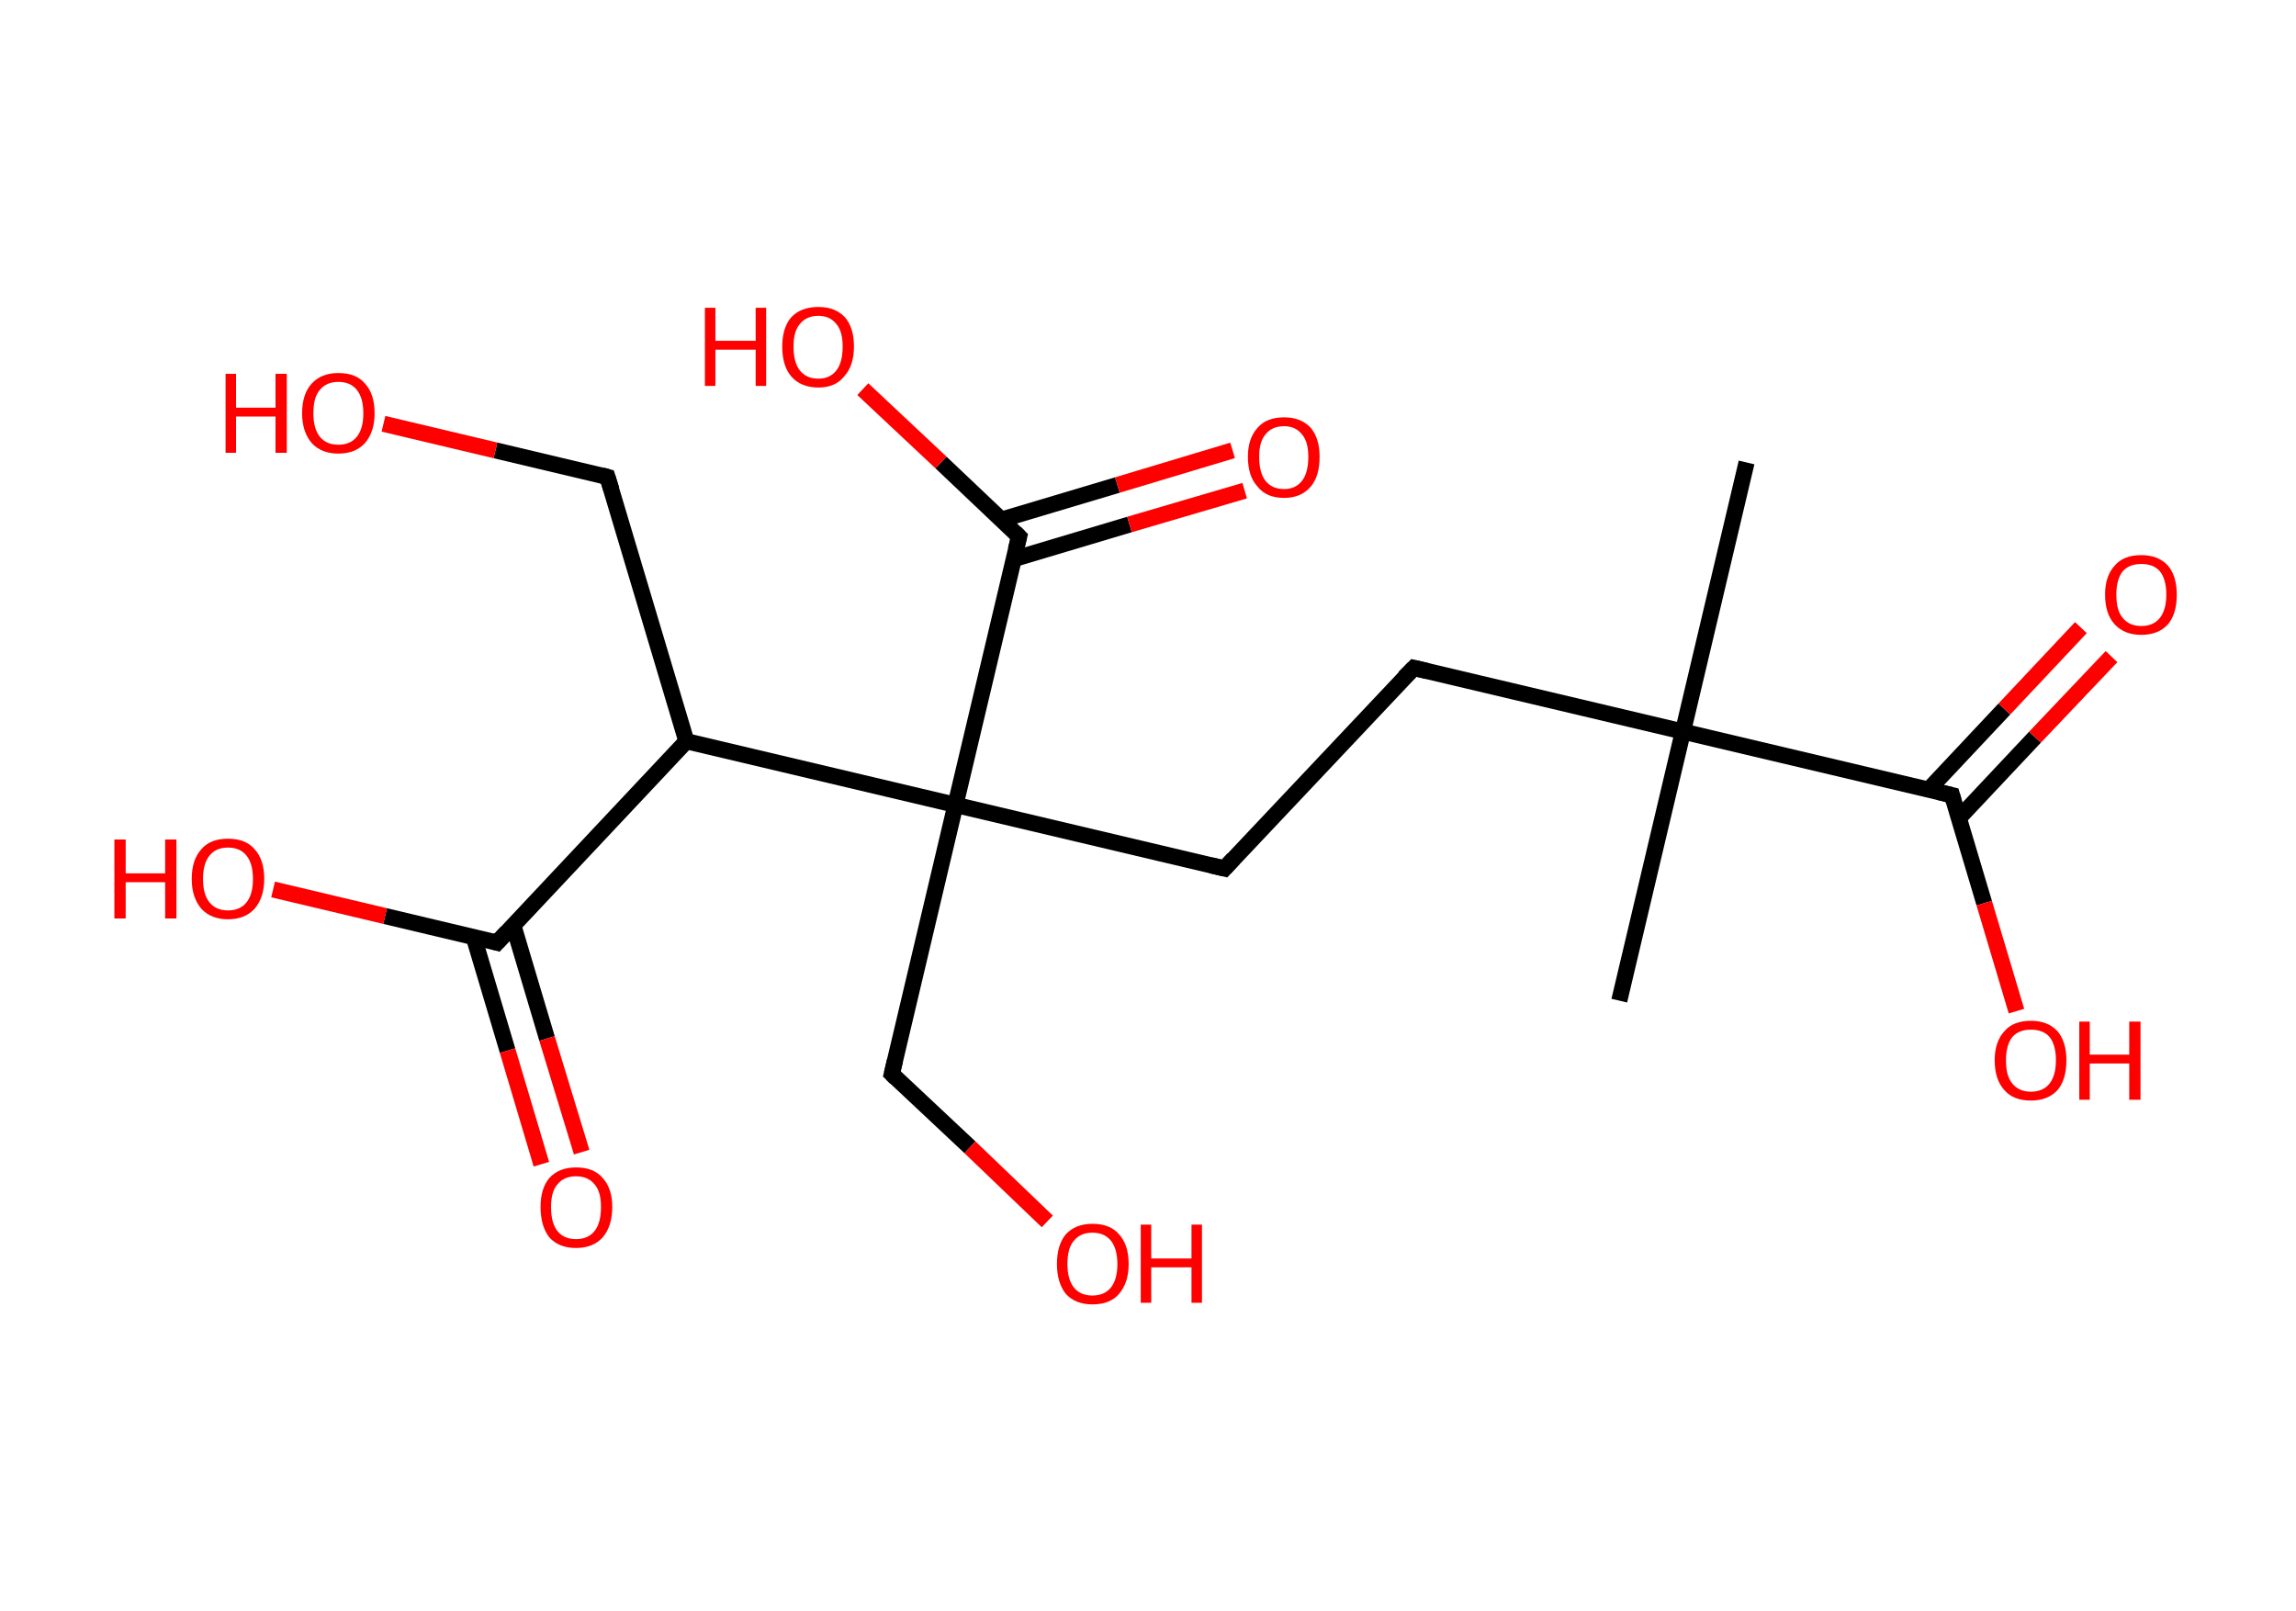 <?xml version='1.0' encoding='ASCII' standalone='yes'?>
<svg xmlns="http://www.w3.org/2000/svg" xmlns:rdkit="http://www.rdkit.org/xml" xmlns:xlink="http://www.w3.org/1999/xlink" version="1.1" baseProfile="full" xml:space="preserve" width="285px" height="200px" viewBox="0 0 285 200">
<!-- END OF HEADER -->
<rect style="opacity:1.0;fill:#FFFFFF;stroke:none" width="285.0" height="200.0" x="0.0" y="0.0"> </rect>
<path class="bond-0 atom-0 atom-1" d="M 216.8,57.4 L 208.9,90.8" style="fill:none;fill-rule:evenodd;stroke:#000000;stroke-width:2.0px;stroke-linecap:butt;stroke-linejoin:miter;stroke-opacity:1"/>
<path class="bond-1 atom-1 atom-2" d="M 208.9,90.8 L 201.0,124.2" style="fill:none;fill-rule:evenodd;stroke:#000000;stroke-width:2.0px;stroke-linecap:butt;stroke-linejoin:miter;stroke-opacity:1"/>
<path class="bond-2 atom-1 atom-3" d="M 208.9,90.8 L 175.5,82.9" style="fill:none;fill-rule:evenodd;stroke:#000000;stroke-width:2.0px;stroke-linecap:butt;stroke-linejoin:miter;stroke-opacity:1"/>
<path class="bond-3 atom-3 atom-4" d="M 175.5,82.9 L 152.0,107.8" style="fill:none;fill-rule:evenodd;stroke:#000000;stroke-width:2.0px;stroke-linecap:butt;stroke-linejoin:miter;stroke-opacity:1"/>
<path class="bond-4 atom-4 atom-5" d="M 152.0,107.8 L 118.6,99.9" style="fill:none;fill-rule:evenodd;stroke:#000000;stroke-width:2.0px;stroke-linecap:butt;stroke-linejoin:miter;stroke-opacity:1"/>
<path class="bond-5 atom-5 atom-6" d="M 118.6,99.9 L 110.7,133.3" style="fill:none;fill-rule:evenodd;stroke:#000000;stroke-width:2.0px;stroke-linecap:butt;stroke-linejoin:miter;stroke-opacity:1"/>
<path class="bond-6 atom-6 atom-7" d="M 110.7,133.3 L 120.4,142.4" style="fill:none;fill-rule:evenodd;stroke:#000000;stroke-width:2.0px;stroke-linecap:butt;stroke-linejoin:miter;stroke-opacity:1"/>
<path class="bond-6 atom-6 atom-7" d="M 120.4,142.4 L 130.0,151.6" style="fill:none;fill-rule:evenodd;stroke:#FF0000;stroke-width:2.0px;stroke-linecap:butt;stroke-linejoin:miter;stroke-opacity:1"/>
<path class="bond-7 atom-5 atom-8" d="M 118.6,99.9 L 126.5,66.6" style="fill:none;fill-rule:evenodd;stroke:#000000;stroke-width:2.0px;stroke-linecap:butt;stroke-linejoin:miter;stroke-opacity:1"/>
<path class="bond-8 atom-8 atom-9" d="M 125.8,69.4 L 140.2,65.1" style="fill:none;fill-rule:evenodd;stroke:#000000;stroke-width:2.0px;stroke-linecap:butt;stroke-linejoin:miter;stroke-opacity:1"/>
<path class="bond-8 atom-8 atom-9" d="M 140.2,65.1 L 154.5,60.9" style="fill:none;fill-rule:evenodd;stroke:#FF0000;stroke-width:2.0px;stroke-linecap:butt;stroke-linejoin:miter;stroke-opacity:1"/>
<path class="bond-8 atom-8 atom-9" d="M 124.3,64.5 L 138.7,60.2" style="fill:none;fill-rule:evenodd;stroke:#000000;stroke-width:2.0px;stroke-linecap:butt;stroke-linejoin:miter;stroke-opacity:1"/>
<path class="bond-8 atom-8 atom-9" d="M 138.7,60.2 L 153.0,55.9" style="fill:none;fill-rule:evenodd;stroke:#FF0000;stroke-width:2.0px;stroke-linecap:butt;stroke-linejoin:miter;stroke-opacity:1"/>
<path class="bond-9 atom-8 atom-10" d="M 126.5,66.6 L 116.8,57.4" style="fill:none;fill-rule:evenodd;stroke:#000000;stroke-width:2.0px;stroke-linecap:butt;stroke-linejoin:miter;stroke-opacity:1"/>
<path class="bond-9 atom-8 atom-10" d="M 116.8,57.4 L 107.1,48.3" style="fill:none;fill-rule:evenodd;stroke:#FF0000;stroke-width:2.0px;stroke-linecap:butt;stroke-linejoin:miter;stroke-opacity:1"/>
<path class="bond-10 atom-5 atom-11" d="M 118.6,99.9 L 85.2,92.0" style="fill:none;fill-rule:evenodd;stroke:#000000;stroke-width:2.0px;stroke-linecap:butt;stroke-linejoin:miter;stroke-opacity:1"/>
<path class="bond-11 atom-11 atom-12" d="M 85.2,92.0 L 75.4,59.2" style="fill:none;fill-rule:evenodd;stroke:#000000;stroke-width:2.0px;stroke-linecap:butt;stroke-linejoin:miter;stroke-opacity:1"/>
<path class="bond-12 atom-12 atom-13" d="M 75.4,59.2 L 61.5,55.9" style="fill:none;fill-rule:evenodd;stroke:#000000;stroke-width:2.0px;stroke-linecap:butt;stroke-linejoin:miter;stroke-opacity:1"/>
<path class="bond-12 atom-12 atom-13" d="M 61.5,55.9 L 47.6,52.6" style="fill:none;fill-rule:evenodd;stroke:#FF0000;stroke-width:2.0px;stroke-linecap:butt;stroke-linejoin:miter;stroke-opacity:1"/>
<path class="bond-13 atom-11 atom-14" d="M 85.2,92.0 L 61.7,117.0" style="fill:none;fill-rule:evenodd;stroke:#000000;stroke-width:2.0px;stroke-linecap:butt;stroke-linejoin:miter;stroke-opacity:1"/>
<path class="bond-14 atom-14 atom-15" d="M 58.8,116.3 L 63.0,130.4" style="fill:none;fill-rule:evenodd;stroke:#000000;stroke-width:2.0px;stroke-linecap:butt;stroke-linejoin:miter;stroke-opacity:1"/>
<path class="bond-14 atom-14 atom-15" d="M 63.0,130.4 L 67.2,144.5" style="fill:none;fill-rule:evenodd;stroke:#FF0000;stroke-width:2.0px;stroke-linecap:butt;stroke-linejoin:miter;stroke-opacity:1"/>
<path class="bond-14 atom-14 atom-15" d="M 63.7,114.8 L 67.9,128.9" style="fill:none;fill-rule:evenodd;stroke:#000000;stroke-width:2.0px;stroke-linecap:butt;stroke-linejoin:miter;stroke-opacity:1"/>
<path class="bond-14 atom-14 atom-15" d="M 67.9,128.9 L 72.2,143.0" style="fill:none;fill-rule:evenodd;stroke:#FF0000;stroke-width:2.0px;stroke-linecap:butt;stroke-linejoin:miter;stroke-opacity:1"/>
<path class="bond-15 atom-14 atom-16" d="M 61.7,117.0 L 47.8,113.7" style="fill:none;fill-rule:evenodd;stroke:#000000;stroke-width:2.0px;stroke-linecap:butt;stroke-linejoin:miter;stroke-opacity:1"/>
<path class="bond-15 atom-14 atom-16" d="M 47.8,113.7 L 33.9,110.4" style="fill:none;fill-rule:evenodd;stroke:#FF0000;stroke-width:2.0px;stroke-linecap:butt;stroke-linejoin:miter;stroke-opacity:1"/>
<path class="bond-16 atom-1 atom-17" d="M 208.9,90.8 L 242.3,98.7" style="fill:none;fill-rule:evenodd;stroke:#000000;stroke-width:2.0px;stroke-linecap:butt;stroke-linejoin:miter;stroke-opacity:1"/>
<path class="bond-17 atom-17 atom-18" d="M 243.1,101.6 L 252.6,91.5" style="fill:none;fill-rule:evenodd;stroke:#000000;stroke-width:2.0px;stroke-linecap:butt;stroke-linejoin:miter;stroke-opacity:1"/>
<path class="bond-17 atom-17 atom-18" d="M 252.6,91.5 L 262.1,81.5" style="fill:none;fill-rule:evenodd;stroke:#FF0000;stroke-width:2.0px;stroke-linecap:butt;stroke-linejoin:miter;stroke-opacity:1"/>
<path class="bond-17 atom-17 atom-18" d="M 239.4,98.0 L 248.8,88.0" style="fill:none;fill-rule:evenodd;stroke:#000000;stroke-width:2.0px;stroke-linecap:butt;stroke-linejoin:miter;stroke-opacity:1"/>
<path class="bond-17 atom-17 atom-18" d="M 248.8,88.0 L 258.3,77.9" style="fill:none;fill-rule:evenodd;stroke:#FF0000;stroke-width:2.0px;stroke-linecap:butt;stroke-linejoin:miter;stroke-opacity:1"/>
<path class="bond-18 atom-17 atom-19" d="M 242.3,98.7 L 246.3,112.1" style="fill:none;fill-rule:evenodd;stroke:#000000;stroke-width:2.0px;stroke-linecap:butt;stroke-linejoin:miter;stroke-opacity:1"/>
<path class="bond-18 atom-17 atom-19" d="M 246.3,112.1 L 250.3,125.5" style="fill:none;fill-rule:evenodd;stroke:#FF0000;stroke-width:2.0px;stroke-linecap:butt;stroke-linejoin:miter;stroke-opacity:1"/>
<path d="M 177.2,83.3 L 175.5,82.9 L 174.3,84.1" style="fill:none;stroke:#000000;stroke-width:2.0px;stroke-linecap:butt;stroke-linejoin:miter;stroke-opacity:1;"/>
<path d="M 153.1,106.6 L 152.0,107.8 L 150.3,107.4" style="fill:none;stroke:#000000;stroke-width:2.0px;stroke-linecap:butt;stroke-linejoin:miter;stroke-opacity:1;"/>
<path d="M 111.1,131.6 L 110.7,133.3 L 111.2,133.8" style="fill:none;stroke:#000000;stroke-width:2.0px;stroke-linecap:butt;stroke-linejoin:miter;stroke-opacity:1;"/>
<path d="M 126.1,68.2 L 126.5,66.6 L 126.0,66.1" style="fill:none;stroke:#000000;stroke-width:2.0px;stroke-linecap:butt;stroke-linejoin:miter;stroke-opacity:1;"/>
<path d="M 75.9,60.8 L 75.4,59.2 L 74.7,59.0" style="fill:none;stroke:#000000;stroke-width:2.0px;stroke-linecap:butt;stroke-linejoin:miter;stroke-opacity:1;"/>
<path d="M 62.9,115.7 L 61.7,117.0 L 61.0,116.8" style="fill:none;stroke:#000000;stroke-width:2.0px;stroke-linecap:butt;stroke-linejoin:miter;stroke-opacity:1;"/>
<path d="M 240.6,98.3 L 242.3,98.7 L 242.5,99.4" style="fill:none;stroke:#000000;stroke-width:2.0px;stroke-linecap:butt;stroke-linejoin:miter;stroke-opacity:1;"/>
<path class="atom-7" d="M 131.2 156.9 Q 131.2 154.5, 132.3 153.2 Q 133.5 151.9, 135.6 151.9 Q 137.8 151.9, 138.9 153.2 Q 140.1 154.5, 140.1 156.9 Q 140.1 159.2, 138.9 160.6 Q 137.8 161.9, 135.6 161.9 Q 133.5 161.9, 132.3 160.6 Q 131.2 159.2, 131.2 156.9 M 135.6 160.8 Q 137.1 160.8, 137.9 159.8 Q 138.7 158.8, 138.7 156.9 Q 138.7 155.0, 137.9 154.0 Q 137.1 153.0, 135.6 153.0 Q 134.1 153.0, 133.3 154.0 Q 132.5 154.9, 132.5 156.9 Q 132.5 158.8, 133.3 159.8 Q 134.1 160.8, 135.6 160.8 " fill="#FF0000"/>
<path class="atom-7" d="M 141.6 152.0 L 142.9 152.0 L 142.9 156.2 L 147.9 156.2 L 147.9 152.0 L 149.2 152.0 L 149.2 161.7 L 147.9 161.7 L 147.9 157.3 L 142.9 157.3 L 142.9 161.7 L 141.6 161.7 L 141.6 152.0 " fill="#FF0000"/>
<path class="atom-9" d="M 154.9 56.7 Q 154.9 54.4, 156.1 53.1 Q 157.2 51.8, 159.4 51.8 Q 161.5 51.8, 162.7 53.1 Q 163.8 54.4, 163.8 56.7 Q 163.8 59.1, 162.7 60.4 Q 161.5 61.8, 159.4 61.8 Q 157.2 61.8, 156.1 60.4 Q 154.9 59.1, 154.9 56.7 M 159.4 60.7 Q 160.8 60.7, 161.6 59.7 Q 162.4 58.7, 162.4 56.7 Q 162.4 54.8, 161.6 53.9 Q 160.8 52.9, 159.4 52.9 Q 157.9 52.9, 157.1 53.9 Q 156.3 54.8, 156.3 56.7 Q 156.3 58.7, 157.1 59.7 Q 157.9 60.7, 159.4 60.7 " fill="#FF0000"/>
<path class="atom-10" d="M 87.5 38.2 L 88.8 38.2 L 88.8 42.3 L 93.8 42.3 L 93.8 38.2 L 95.1 38.2 L 95.1 47.9 L 93.8 47.9 L 93.8 43.4 L 88.8 43.4 L 88.8 47.9 L 87.5 47.9 L 87.5 38.2 " fill="#FF0000"/>
<path class="atom-10" d="M 97.1 43.0 Q 97.1 40.7, 98.2 39.4 Q 99.4 38.1, 101.6 38.1 Q 103.7 38.1, 104.9 39.4 Q 106.0 40.7, 106.0 43.0 Q 106.0 45.4, 104.8 46.7 Q 103.7 48.1, 101.6 48.1 Q 99.4 48.1, 98.2 46.7 Q 97.1 45.4, 97.1 43.0 M 101.6 47.0 Q 103.0 47.0, 103.8 46.0 Q 104.6 45.0, 104.6 43.0 Q 104.6 41.1, 103.8 40.2 Q 103.0 39.2, 101.6 39.2 Q 100.1 39.2, 99.3 40.2 Q 98.5 41.1, 98.5 43.0 Q 98.5 45.0, 99.3 46.0 Q 100.1 47.0, 101.6 47.0 " fill="#FF0000"/>
<path class="atom-13" d="M 28.0 46.4 L 29.3 46.4 L 29.3 50.6 L 34.2 50.6 L 34.2 46.4 L 35.6 46.4 L 35.6 56.2 L 34.2 56.2 L 34.2 51.7 L 29.3 51.7 L 29.3 56.2 L 28.0 56.2 L 28.0 46.4 " fill="#FF0000"/>
<path class="atom-13" d="M 37.5 51.3 Q 37.5 48.9, 38.7 47.6 Q 39.9 46.3, 42.0 46.3 Q 44.2 46.3, 45.3 47.6 Q 46.5 48.9, 46.5 51.3 Q 46.5 53.6, 45.3 55.0 Q 44.1 56.3, 42.0 56.3 Q 39.9 56.3, 38.7 55.0 Q 37.5 53.6, 37.5 51.3 M 42.0 55.2 Q 43.5 55.2, 44.3 54.2 Q 45.1 53.2, 45.1 51.3 Q 45.1 49.4, 44.3 48.4 Q 43.5 47.4, 42.0 47.4 Q 40.5 47.4, 39.7 48.4 Q 38.9 49.3, 38.9 51.3 Q 38.9 53.2, 39.7 54.2 Q 40.5 55.2, 42.0 55.2 " fill="#FF0000"/>
<path class="atom-15" d="M 67.1 149.8 Q 67.1 147.5, 68.2 146.2 Q 69.4 144.9, 71.5 144.9 Q 73.7 144.9, 74.8 146.2 Q 76.0 147.5, 76.0 149.8 Q 76.0 152.2, 74.8 153.6 Q 73.6 154.9, 71.5 154.9 Q 69.4 154.9, 68.2 153.6 Q 67.1 152.2, 67.1 149.8 M 71.5 153.8 Q 73.0 153.8, 73.8 152.8 Q 74.6 151.8, 74.6 149.8 Q 74.6 147.9, 73.8 147.0 Q 73.0 146.0, 71.5 146.0 Q 70.0 146.0, 69.2 147.0 Q 68.4 147.9, 68.4 149.8 Q 68.4 151.8, 69.2 152.8 Q 70.0 153.8, 71.5 153.8 " fill="#FF0000"/>
<path class="atom-16" d="M 14.2 104.2 L 15.6 104.2 L 15.6 108.4 L 20.5 108.4 L 20.5 104.2 L 21.9 104.2 L 21.9 114.0 L 20.5 114.0 L 20.5 109.5 L 15.6 109.5 L 15.6 114.0 L 14.2 114.0 L 14.2 104.2 " fill="#FF0000"/>
<path class="atom-16" d="M 23.8 109.1 Q 23.8 106.7, 25.0 105.4 Q 26.1 104.1, 28.3 104.1 Q 30.5 104.1, 31.6 105.4 Q 32.8 106.7, 32.8 109.1 Q 32.8 111.4, 31.6 112.8 Q 30.4 114.1, 28.3 114.1 Q 26.2 114.1, 25.0 112.8 Q 23.8 111.4, 23.8 109.1 M 28.3 113.0 Q 29.8 113.0, 30.6 112.0 Q 31.4 111.0, 31.4 109.1 Q 31.4 107.2, 30.6 106.2 Q 29.8 105.2, 28.3 105.2 Q 26.8 105.2, 26.0 106.2 Q 25.2 107.2, 25.2 109.1 Q 25.2 111.0, 26.0 112.0 Q 26.8 113.0, 28.3 113.0 " fill="#FF0000"/>
<path class="atom-18" d="M 261.3 73.8 Q 261.3 71.5, 262.5 70.2 Q 263.6 68.9, 265.8 68.9 Q 267.9 68.9, 269.1 70.2 Q 270.2 71.5, 270.2 73.8 Q 270.2 76.2, 269.1 77.5 Q 267.9 78.8, 265.8 78.8 Q 263.7 78.8, 262.5 77.5 Q 261.3 76.2, 261.3 73.8 M 265.8 77.7 Q 267.3 77.7, 268.1 76.7 Q 268.9 75.7, 268.9 73.8 Q 268.9 71.9, 268.1 70.9 Q 267.3 70.0, 265.8 70.0 Q 264.3 70.0, 263.5 70.9 Q 262.7 71.9, 262.7 73.8 Q 262.7 75.8, 263.5 76.7 Q 264.3 77.7, 265.8 77.7 " fill="#FF0000"/>
<path class="atom-19" d="M 247.6 131.6 Q 247.6 129.3, 248.8 128.0 Q 249.9 126.7, 252.1 126.7 Q 254.2 126.7, 255.4 128.0 Q 256.5 129.3, 256.5 131.6 Q 256.5 134.0, 255.4 135.3 Q 254.2 136.6, 252.1 136.6 Q 249.9 136.6, 248.8 135.3 Q 247.6 134.0, 247.6 131.6 M 252.1 135.5 Q 253.6 135.5, 254.4 134.5 Q 255.2 133.5, 255.2 131.6 Q 255.2 129.7, 254.4 128.7 Q 253.6 127.8, 252.1 127.8 Q 250.6 127.8, 249.8 128.7 Q 249.0 129.7, 249.0 131.6 Q 249.0 133.6, 249.8 134.5 Q 250.6 135.5, 252.1 135.5 " fill="#FF0000"/>
<path class="atom-19" d="M 258.1 126.8 L 259.4 126.8 L 259.4 130.9 L 264.3 130.9 L 264.3 126.8 L 265.7 126.8 L 265.7 136.5 L 264.3 136.5 L 264.3 132.0 L 259.4 132.0 L 259.4 136.5 L 258.1 136.5 L 258.1 126.8 " fill="#FF0000"/>
</svg>
